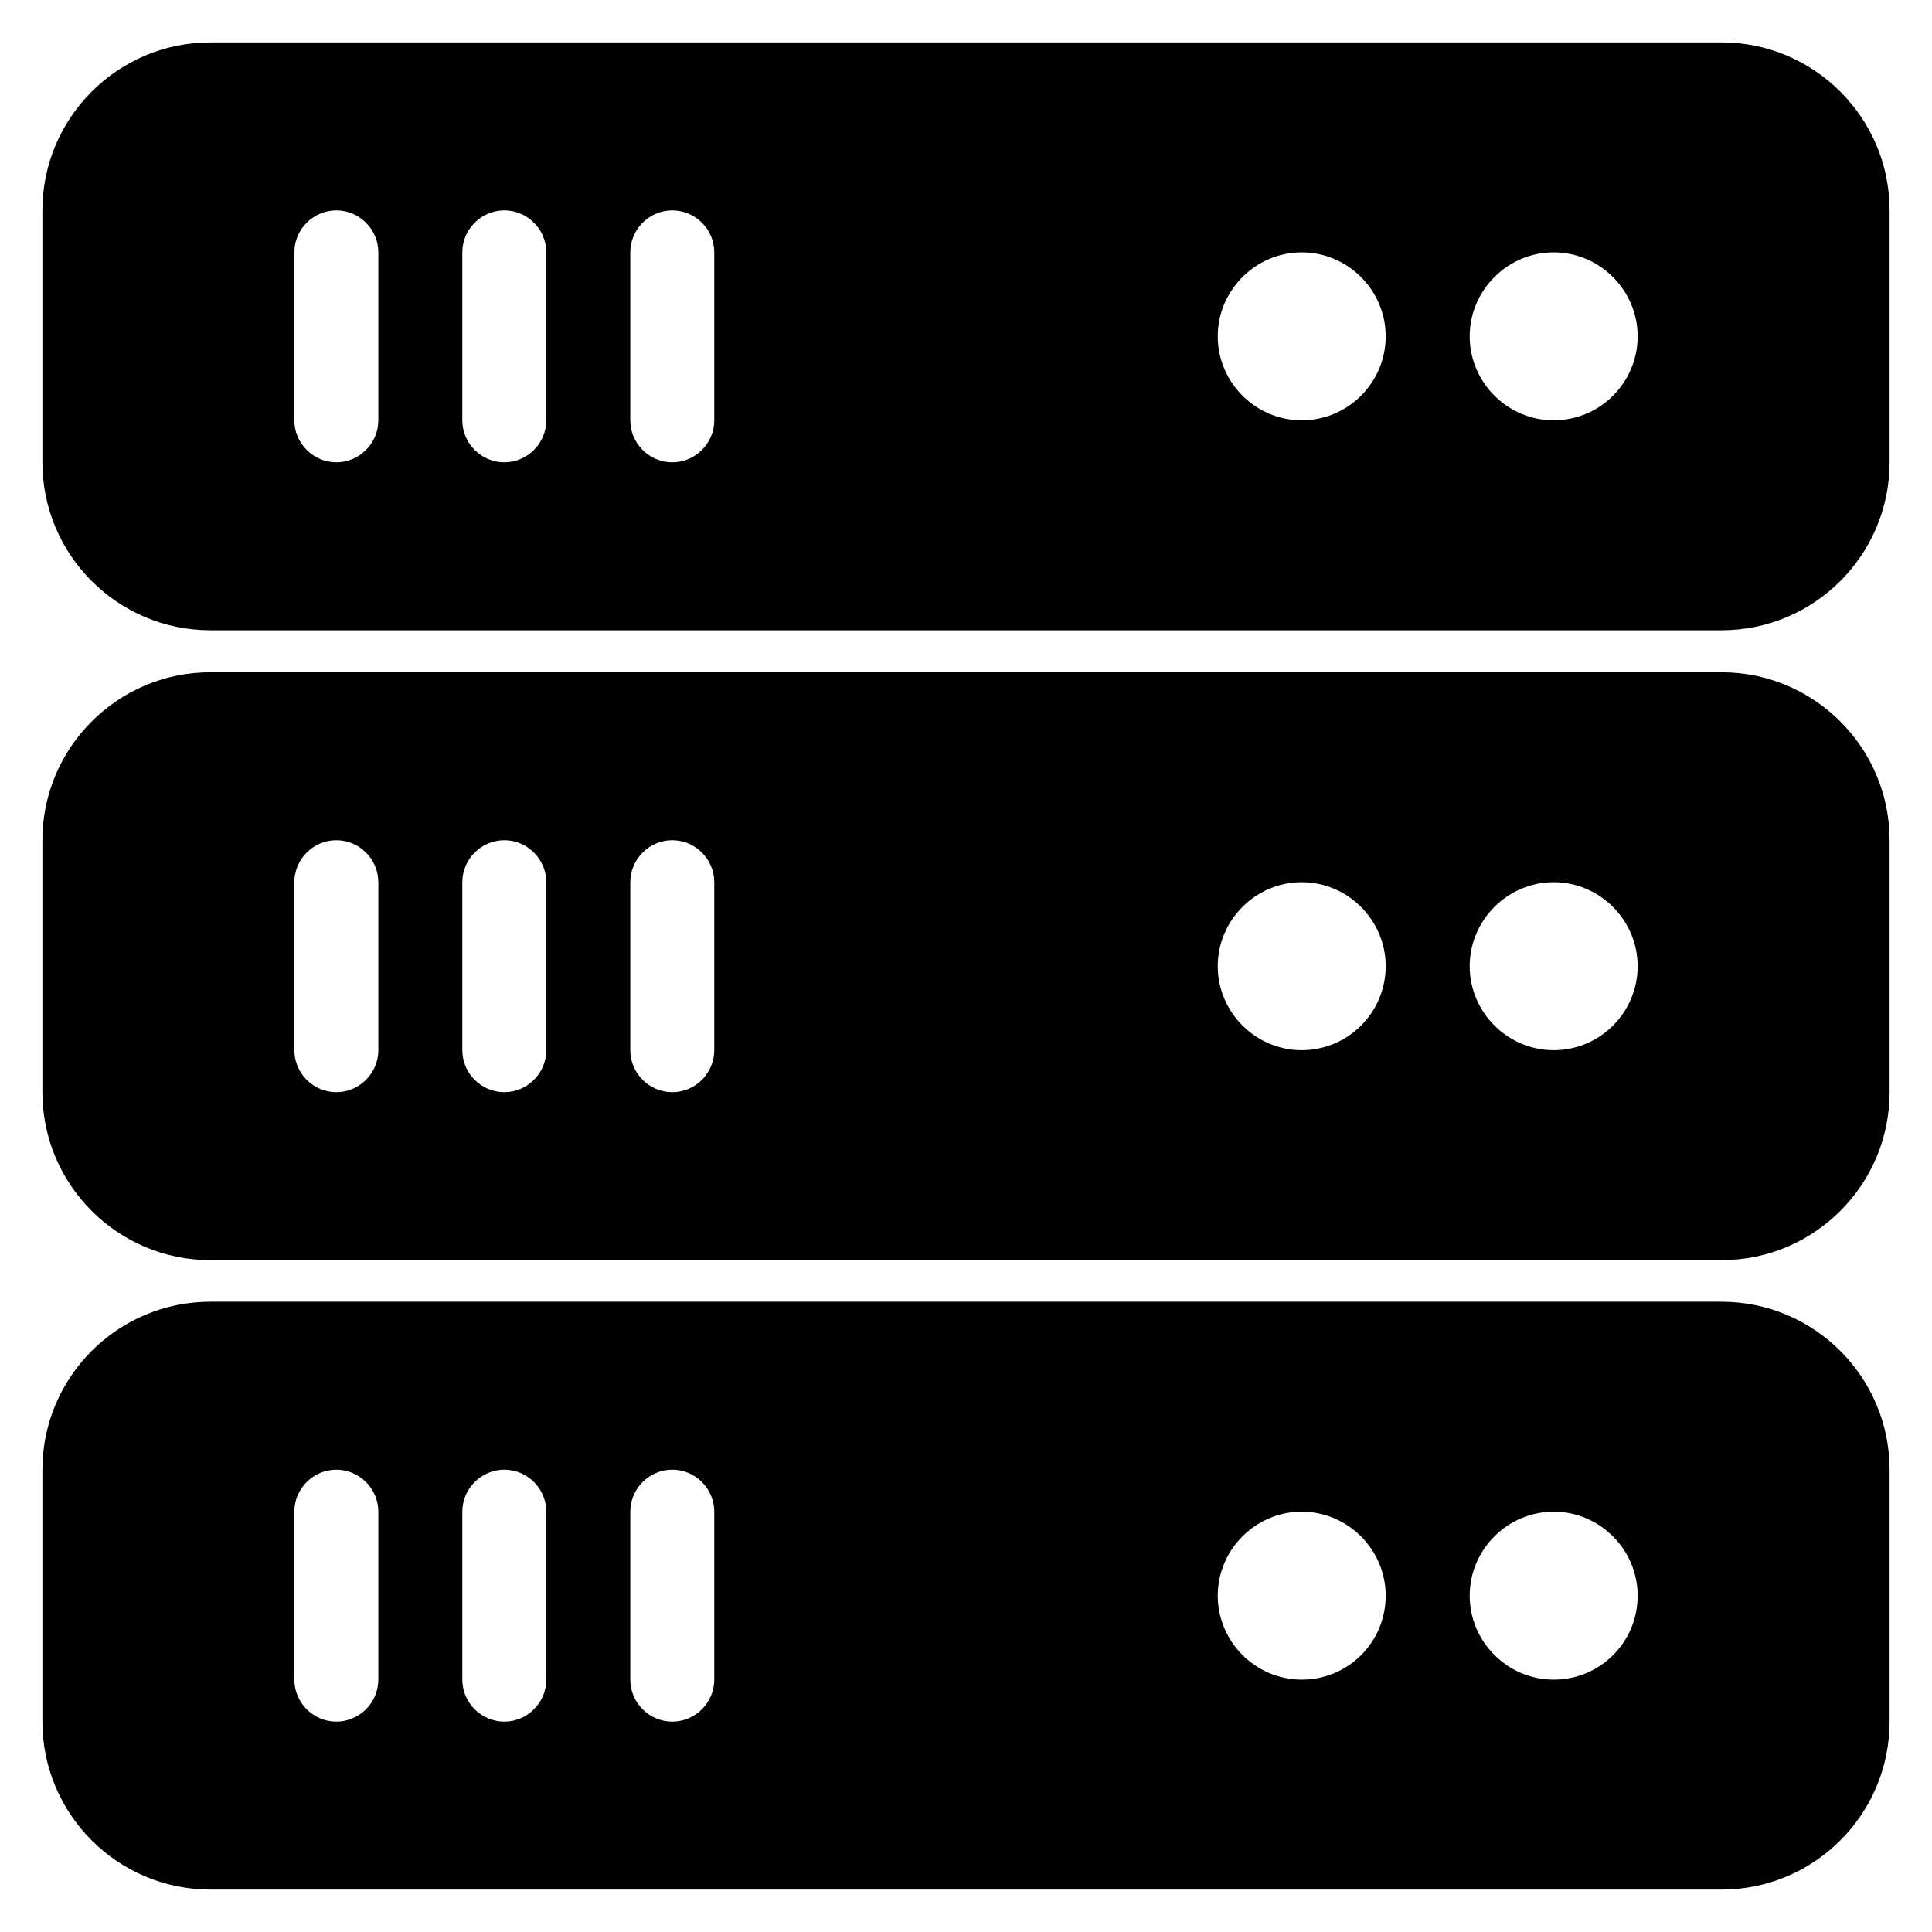 <?xml version="1.0" encoding="utf-8"?>
<!-- Generator: Adobe Illustrator 26.5.3, SVG Export Plug-In . SVG Version: 6.00 Build 0)  -->
<svg version="1.1" id="Layer_1" xmlns="http://www.w3.org/2000/svg" xmlns:xlink="http://www.w3.org/1999/xlink" x="0px" y="0px"
	 viewBox="0 0 469.3 469.3" style="enable-background:new 0 0 469.3 469.3;" xml:space="preserve">
<g>
	<g>
		<g>
			<path d="M418.2,10.3H51.1c-22.5,0-40.8,18.3-40.8,40.8v61.2c0,22.5,18.3,40.8,40.8,40.8h367.1c22.5,0,40.8-18.3,40.8-40.8V51.1
				C459,28.6,440.7,10.3,418.2,10.3z M91.9,102.1c0,5.6-4.6,10.2-10.2,10.2c-5.6,0-10.2-4.6-10.2-10.2V61.3
				c0-5.6,4.6-10.2,10.2-10.2c5.6,0,10.2,4.6,10.2,10.2L91.9,102.1L91.9,102.1z M132.7,102.1c0,5.6-4.6,10.2-10.2,10.2
				c-5.6,0-10.2-4.6-10.2-10.2V61.3c0-5.6,4.6-10.2,10.2-10.2c5.6,0,10.2,4.6,10.2,10.2V102.1z M173.5,102.1
				c0,5.6-4.6,10.2-10.2,10.2s-10.2-4.6-10.2-10.2V61.3c0-5.6,4.6-10.2,10.2-10.2c5.6,0,10.2,4.6,10.2,10.2L173.5,102.1L173.5,102.1
				z M316.2,102.1c-11.2,0-20.4-9.2-20.4-20.4s9.2-20.4,20.4-20.4c11.2,0,20.4,9.2,20.4,20.4S327.5,102.1,316.2,102.1z M377.4,102.1
				c-11.2,0-20.4-9.2-20.4-20.4s9.2-20.4,20.4-20.4c11.2,0,20.4,9.2,20.4,20.4S388.7,102.1,377.4,102.1z"/>
			<path d="M418.2,163.3H51.1c-22.5,0-40.8,18.3-40.8,40.8v61.2c0,22.5,18.3,40.8,40.8,40.8h367.1c22.5,0,40.8-18.3,40.8-40.8v-61.2
				C459,181.6,440.7,163.3,418.2,163.3z M91.9,255.1c0,5.6-4.6,10.2-10.2,10.2c-5.6,0-10.2-4.6-10.2-10.2v-40.8
				c0-5.6,4.6-10.2,10.2-10.2c5.6,0,10.2,4.6,10.2,10.2L91.9,255.1L91.9,255.1z M132.7,255.1c0,5.6-4.6,10.2-10.2,10.2
				c-5.6,0-10.2-4.6-10.2-10.2v-40.8c0-5.6,4.6-10.2,10.2-10.2c5.6,0,10.2,4.6,10.2,10.2V255.1z M173.5,255.1
				c0,5.6-4.6,10.2-10.2,10.2s-10.2-4.6-10.2-10.2v-40.8c0-5.6,4.6-10.2,10.2-10.2c5.6,0,10.2,4.6,10.2,10.2L173.5,255.1
				L173.5,255.1z M316.2,255.1c-11.2,0-20.4-9.2-20.4-20.4s9.2-20.4,20.4-20.4c11.2,0,20.4,9.2,20.4,20.4S327.5,255.1,316.2,255.1z
				 M377.4,255.1c-11.2,0-20.4-9.2-20.4-20.4s9.2-20.4,20.4-20.4c11.2,0,20.4,9.2,20.4,20.4S388.7,255.1,377.4,255.1z"/>
			<path d="M418.2,316.2H51.1c-22.5,0-40.8,18.3-40.8,40.8v61.2c0,22.5,18.3,40.8,40.8,40.8h367.1c22.5,0,40.8-18.3,40.8-40.8V357
				C459,334.5,440.7,316.2,418.2,316.2z M91.9,408c0,5.6-4.6,10.2-10.2,10.2c-5.6,0-10.2-4.6-10.2-10.2v-40.8
				c0-5.6,4.6-10.2,10.2-10.2c5.6,0,10.2,4.6,10.2,10.2L91.9,408L91.9,408z M132.7,408c0,5.6-4.6,10.2-10.2,10.2
				c-5.6,0-10.2-4.6-10.2-10.2v-40.8c0-5.6,4.6-10.2,10.2-10.2c5.6,0,10.2,4.6,10.2,10.2V408z M173.5,408c0,5.6-4.6,10.2-10.2,10.2
				s-10.2-4.6-10.2-10.2v-40.8c0-5.6,4.6-10.2,10.2-10.2c5.6,0,10.2,4.6,10.2,10.2L173.5,408L173.5,408z M316.2,408
				c-11.2,0-20.4-9.2-20.4-20.4c0-11.2,9.2-20.4,20.4-20.4c11.2,0,20.4,9.2,20.4,20.4C336.6,398.9,327.5,408,316.2,408z M377.4,408
				c-11.2,0-20.4-9.2-20.4-20.4c0-11.2,9.2-20.4,20.4-20.4c11.2,0,20.4,9.2,20.4,20.4C397.8,398.9,388.7,408,377.4,408z"/>
		</g>
	</g>
</g>
</svg>
